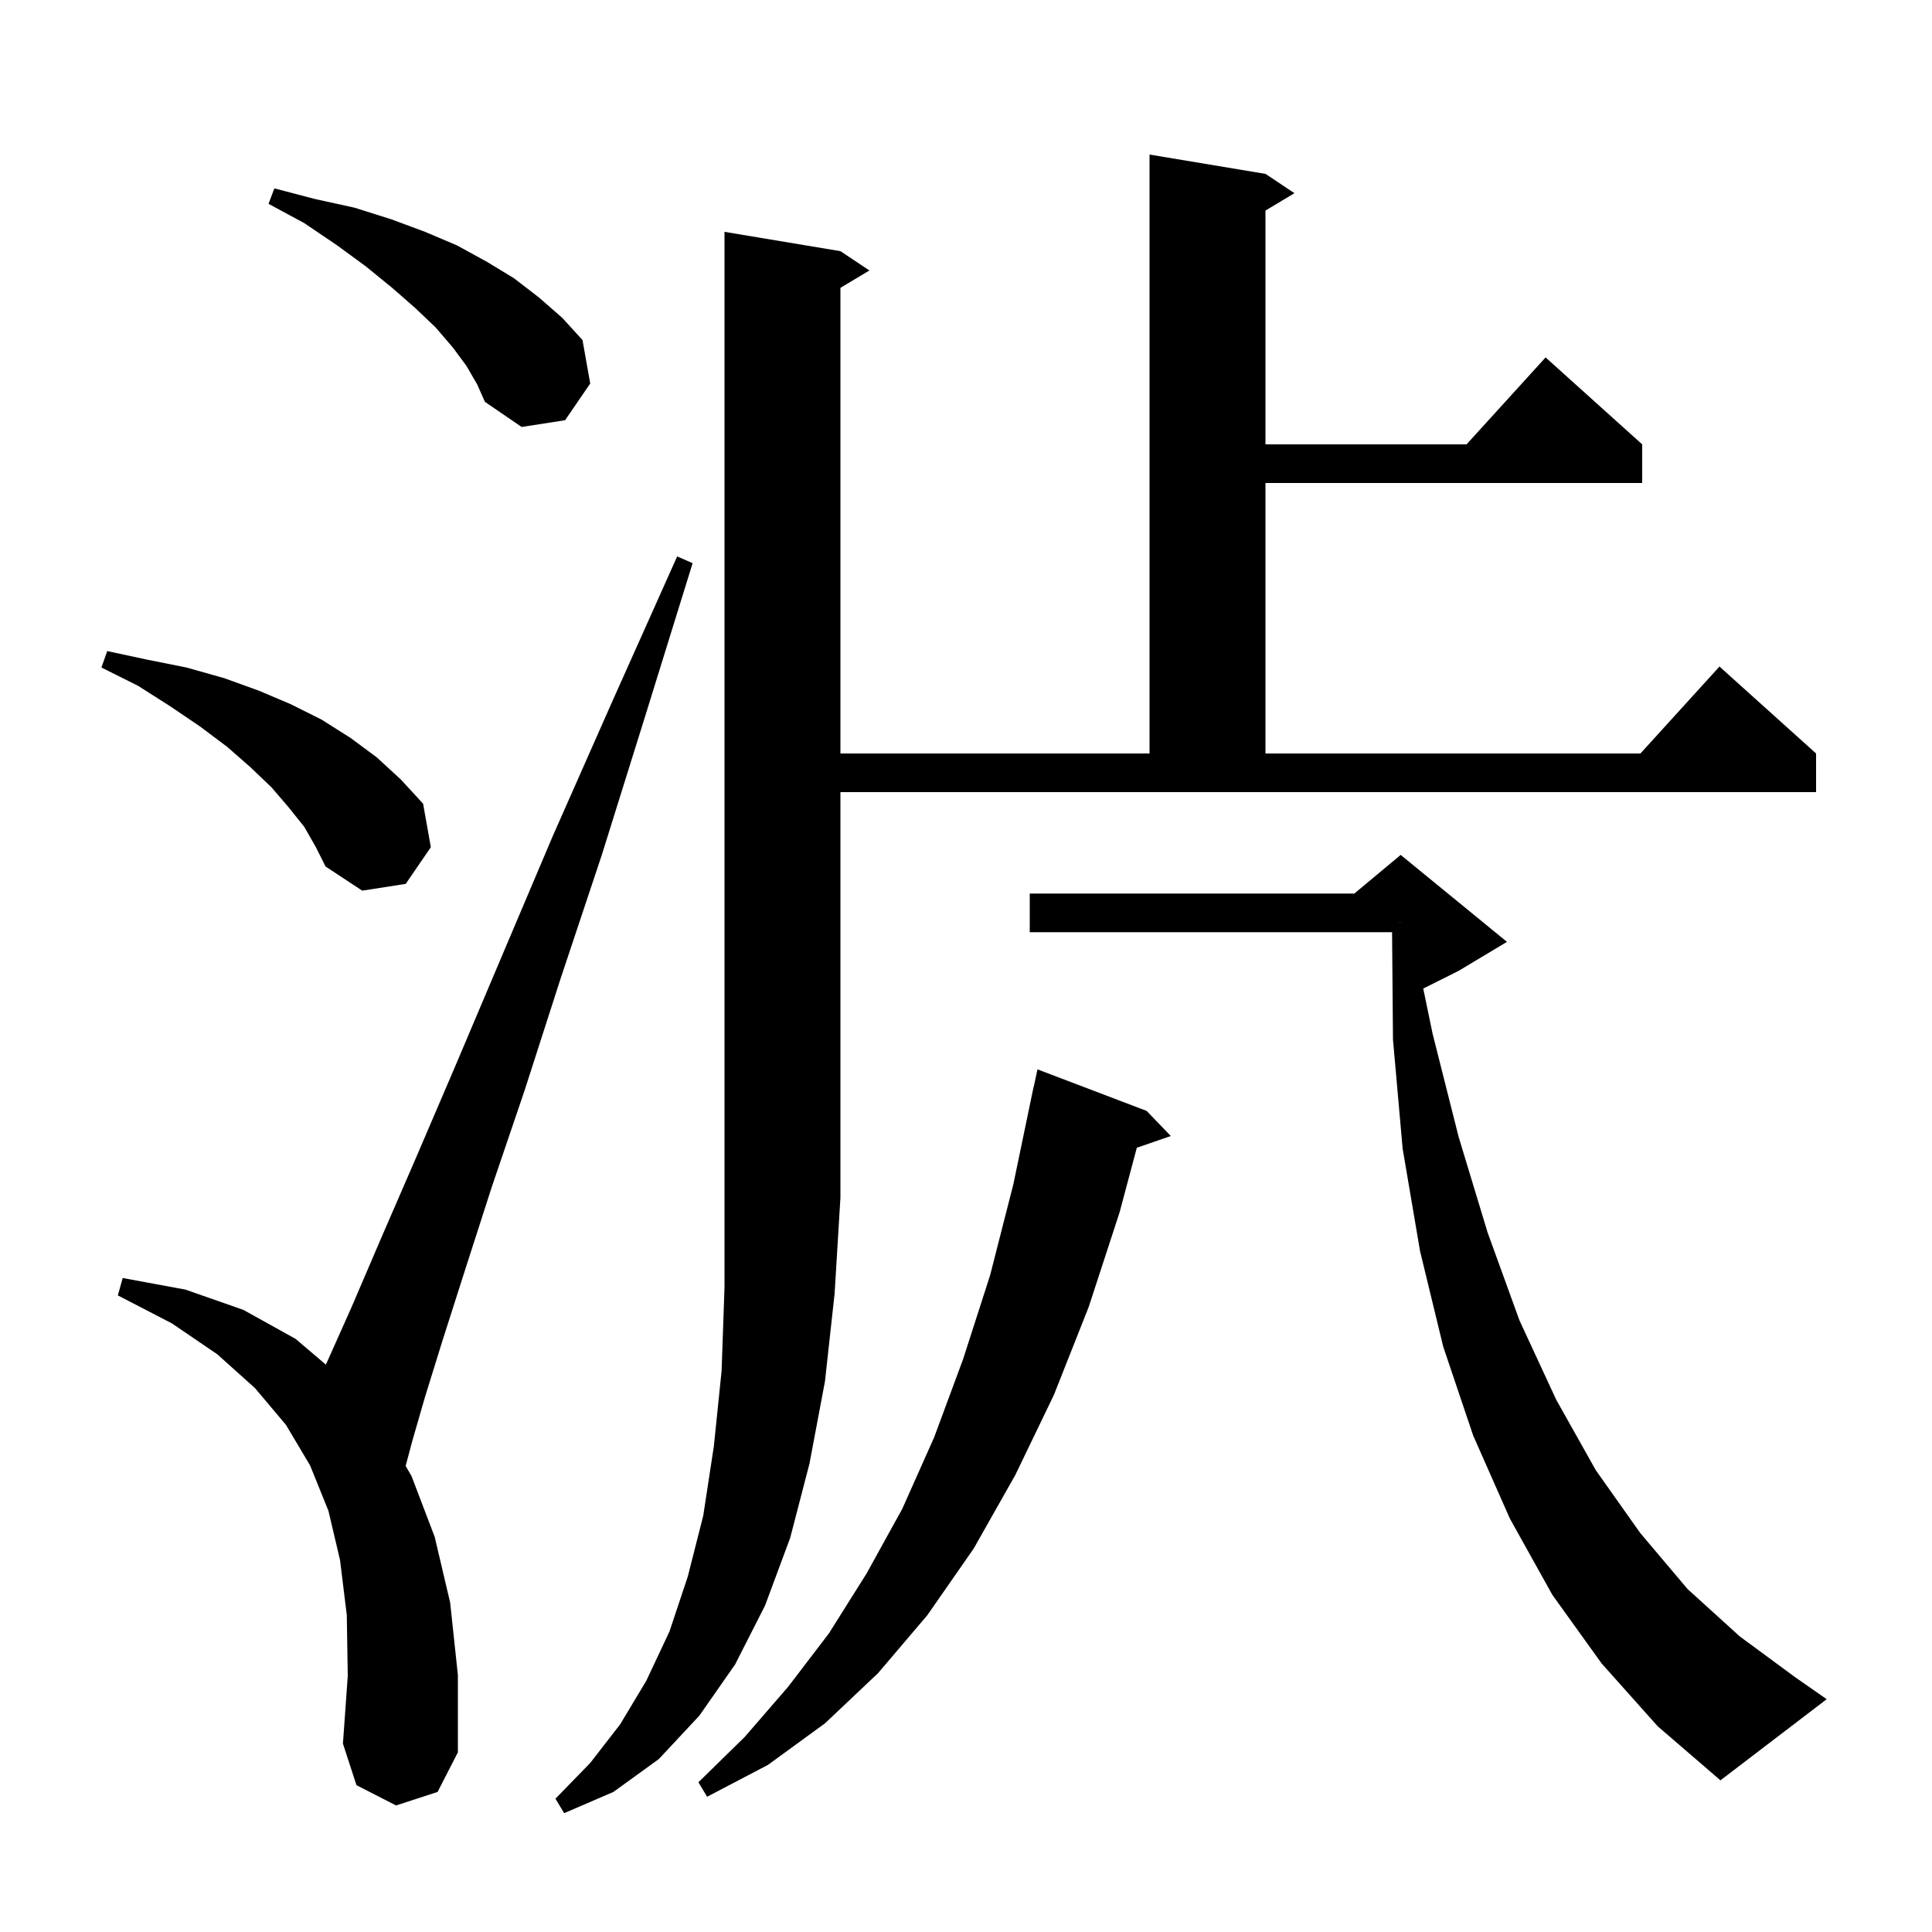 <svg xmlns="http://www.w3.org/2000/svg" xmlns:xlink="http://www.w3.org/1999/xlink" version="1.1" baseProfile="full" viewBox="0 0 200 200" width="200" height="200">
<g fill="black">
<path d="M 87.0 26.0 L 90.0 28.0 L 87.0 29.8 L 87.0 78.0 L 119.0 78.0 L 119.0 16.0 L 131.0 18.0 L 134.0 20.0 L 131.0 21.8 L 131.0 46.0 L 151.818 46.0 L 160.0 37.0 L 170.0 46.0 L 170.0 50.0 L 131.0 50.0 L 131.0 78.0 L 169.818 78.0 L 178.0 69.0 L 188.0 78.0 L 188.0 82.0 L 87.0 82.0 L 87.0 124.0 L 86.4 133.9 L 85.4 143.0 L 83.8 151.5 L 81.8 159.2 L 79.2 166.2 L 76.1 172.3 L 72.4 177.6 L 68.2 182.1 L 63.5 185.5 L 58.4 187.7 L 57.5 186.2 L 61.1 182.5 L 64.2 178.5 L 66.9 174.0 L 69.3 168.9 L 71.2 163.2 L 72.8 156.9 L 73.9 149.7 L 74.7 141.9 L 75.0 133.3 L 75.0 24.0 Z M 118.7 115.0 L 121.2 117.6 L 117.683 118.815 L 115.9 125.5 L 112.7 135.3 L 109.1 144.4 L 105.1 152.7 L 100.8 160.3 L 96.0 167.2 L 90.9 173.2 L 85.4 178.4 L 79.5 182.7 L 73.2 186.0 L 72.3 184.5 L 77.1 179.8 L 81.6 174.6 L 85.8 169.1 L 89.7 162.9 L 93.4 156.2 L 96.7 148.8 L 99.7 140.7 L 102.5 132.0 L 104.9 122.6 L 107.0 112.5 L 107.014 112.503 L 107.4 110.7 Z M 165.8 172.2 L 160.7 165.1 L 156.3 157.2 L 152.5 148.6 L 149.4 139.4 L 147.0 129.5 L 145.2 118.9 L 144.2 107.6 L 144.107 96.5 L 106.6 96.5 L 106.6 92.5 L 140.2 92.5 L 145.0 88.5 L 156.0 97.5 L 151.0 100.5 L 147.334 102.333 L 148.3 107.0 L 151.0 117.7 L 154.0 127.6 L 157.3 136.7 L 161.1 144.9 L 165.2 152.2 L 169.8 158.7 L 174.7 164.5 L 180.1 169.4 L 185.8 173.6 L 189.1 175.9 L 178.1 184.3 L 171.6 178.7 Z M 41.0 186.9 L 36.9 184.8 L 35.5 180.5 L 36.0 173.5 L 35.9 167.2 L 35.2 161.5 L 34.0 156.4 L 32.1 151.7 L 29.6 147.5 L 26.4 143.7 L 22.5 140.2 L 17.8 137.0 L 12.2 134.1 L 12.7 132.3 L 19.2 133.5 L 25.2 135.6 L 30.6 138.6 L 33.731 141.265 L 33.9 140.9 L 36.4 135.3 L 39.4 128.3 L 43.0 120.0 L 47.2 110.2 L 51.9 99.1 L 57.2 86.6 L 63.3 72.8 L 70.1 57.6 L 71.7 58.3 L 66.8 74.1 L 62.3 88.5 L 58.0 101.4 L 54.3 112.9 L 50.9 122.9 L 48.1 131.6 L 45.8 138.8 L 44.0 144.6 L 42.7 149.1 L 41.992 151.755 L 42.6 152.8 L 45.0 159.1 L 46.6 165.9 L 47.4 173.4 L 47.4 181.4 L 45.3 185.5 Z M 144.9 95.511 L 145.0 95.5 L 144.9 95.467 Z M 31.5 85.6 L 29.9 83.6 L 28.1 81.5 L 25.9 79.4 L 23.5 77.3 L 20.7 75.2 L 17.6 73.1 L 14.3 71.0 L 10.5 69.1 L 11.1 67.4 L 15.3 68.3 L 19.3 69.1 L 23.2 70.2 L 26.8 71.5 L 30.1 72.9 L 33.3 74.5 L 36.3 76.4 L 39.0 78.4 L 41.5 80.7 L 43.8 83.2 L 44.6 87.7 L 42.0 91.5 L 37.5 92.2 L 33.7 89.7 L 32.7 87.7 Z M 48.3 37.9 L 46.9 36.0 L 45.1 33.9 L 43.0 31.9 L 40.6 29.8 L 37.9 27.6 L 34.9 25.4 L 31.5 23.1 L 27.8 21.1 L 28.4 19.5 L 32.6 20.6 L 36.7 21.5 L 40.5 22.7 L 44.0 24.0 L 47.3 25.4 L 50.4 27.1 L 53.2 28.8 L 55.8 30.8 L 58.2 32.9 L 60.3 35.2 L 61.1 39.7 L 58.5 43.5 L 54.0 44.2 L 50.2 41.6 L 49.4 39.8 Z " />
</g>
</svg>
